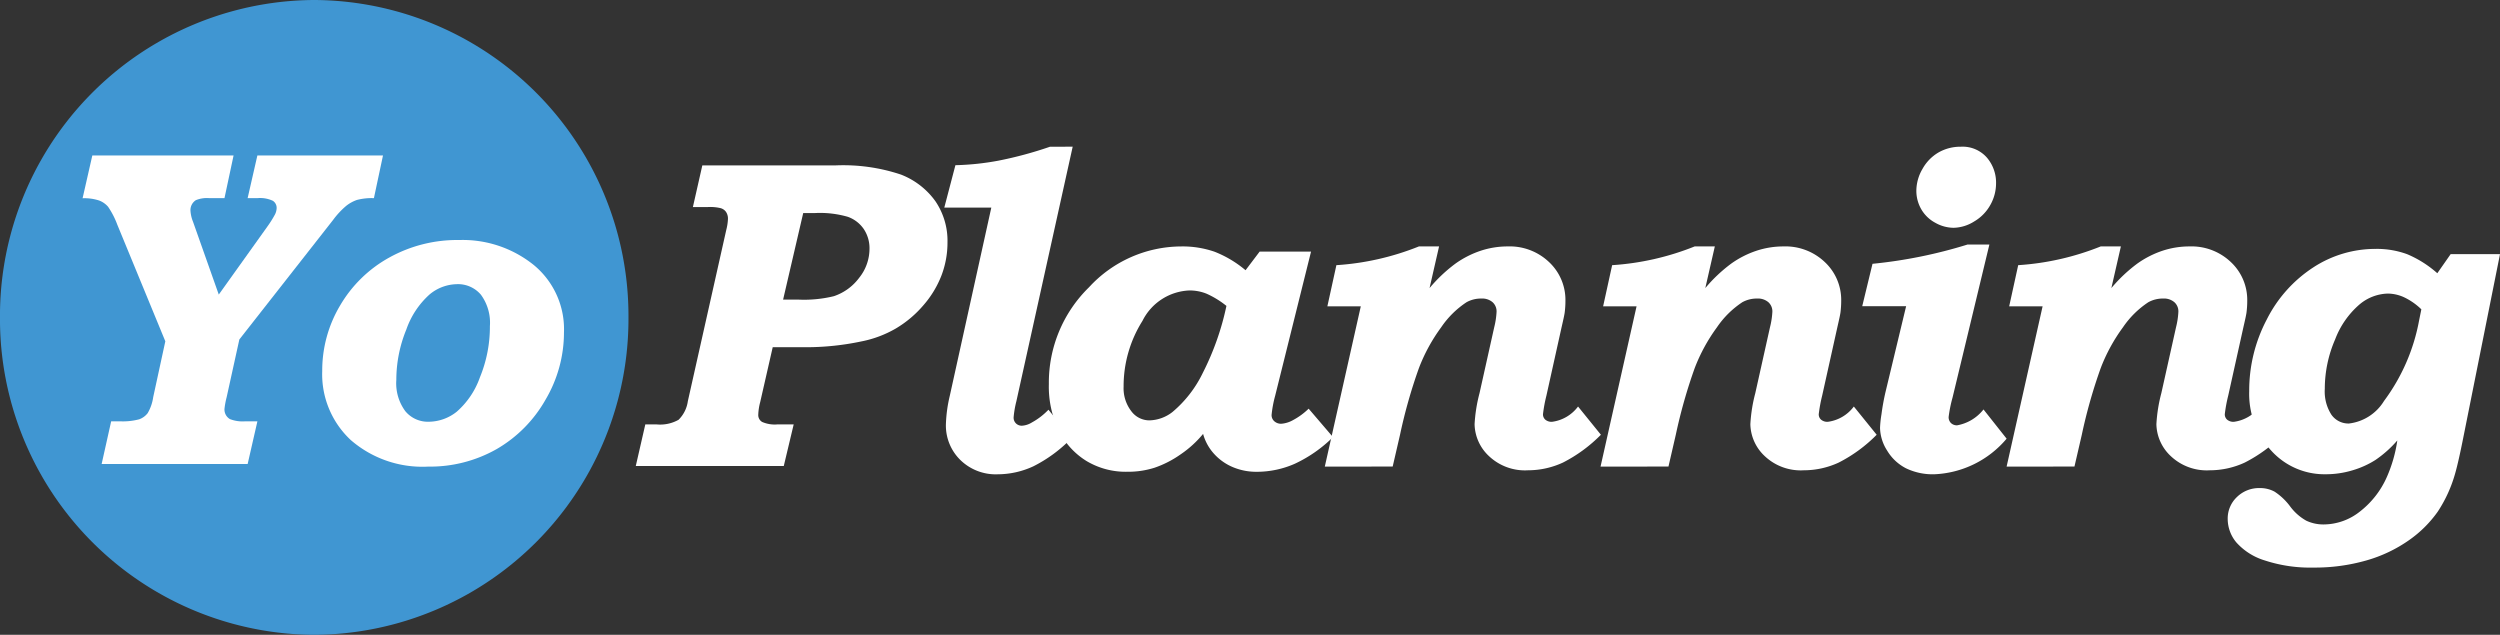 <?xml version="1.0" ?>
<svg xmlns="http://www.w3.org/2000/svg" viewBox="0 0 157.522 40">
	<rect x="0" y="0" width="157.522" height="40" fill="#333333" stroke="none"/>
	<path id="Tracé_13" data-name="Tracé 13" d="M1205.16-696.568a19.9,19.9,0,0,1-19.8,20,19.9,19.9,0,0,1-19.8-20,19.9,19.9,0,0,1,19.8-20,19.9,19.9,0,0,1,19.8,20" transform="translate(-1165.561 716.568)" fill="#4096d2"/>
	<path id="Tracé_14" data-name="Tracé 14" d="M1170.774-707.909h8.9l-.573,2.689h-.943a1.844,1.844,0,0,0-.86.126.745.745,0,0,0-.341.641,2.207,2.207,0,0,0,.164.724l1.621,4.584,3.046-4.264a6.77,6.77,0,0,0,.5-.794.966.966,0,0,0,.1-.391.53.53,0,0,0-.239-.46,1.889,1.889,0,0,0-.975-.167h-.614l.614-2.689h7.915l-.572,2.689a3.687,3.687,0,0,0-1.066.112,2.3,2.3,0,0,0-.682.375,5.165,5.165,0,0,0-.818.878l-5.913,7.54-.8,3.637a4.969,4.969,0,0,0-.137.738.7.7,0,0,0,.342.641,2.2,2.2,0,0,0,.982.14h.751l-.614,2.689h-9.2l.6-2.689h.545a4.012,4.012,0,0,0,1.215-.125,1.165,1.165,0,0,0,.54-.39,2.742,2.742,0,0,0,.347-1l.765-3.526-3.03-7.358a5.137,5.137,0,0,0-.574-1.115,1.377,1.377,0,0,0-.573-.4,2.982,2.982,0,0,0-1.036-.14Z" transform="translate(-1164.957 717.706)" fill="#fff"/>
	<path id="Tracé_15" data-name="Tracé 15" d="M1192.116-703.409a7.139,7.139,0,0,1,4.722,1.576,5.24,5.24,0,0,1,1.9,4.252,8.323,8.323,0,0,1-1.161,4.23,8.321,8.321,0,0,1-3.078,3.113,8.5,8.5,0,0,1-4.32,1.105,6.882,6.882,0,0,1-4.873-1.672,5.66,5.66,0,0,1-1.8-4.347,8.008,8.008,0,0,1,1.132-4.142,8.155,8.155,0,0,1,3.1-3.016,8.813,8.813,0,0,1,4.381-1.1m-.128,2.783a2.749,2.749,0,0,0-1.73.655,5.308,5.308,0,0,0-1.457,2.205,8.343,8.343,0,0,0-.629,3.172,2.956,2.956,0,0,0,.568,1.972,1.842,1.842,0,0,0,1.47.663,2.86,2.86,0,0,0,1.772-.635,5.141,5.141,0,0,0,1.457-2.163,8.378,8.378,0,0,0,.629-3.221,2.981,2.981,0,0,0-.568-1.986,1.892,1.892,0,0,0-1.511-.663" transform="translate(-1163.203 718.533)" fill="#fff"/>
	<path id="Tracé_16" data-name="Tracé 16" d="M1204.755-707.531h8.358a11.456,11.456,0,0,1,4.158.577,4.807,4.807,0,0,1,2.166,1.672,4.425,4.425,0,0,1,.766,2.6,5.8,5.8,0,0,1-.377,2.079,6.32,6.32,0,0,1-1.14,1.883,6.93,6.93,0,0,1-1.733,1.461,7,7,0,0,1-2.166.815,16.841,16.841,0,0,1-3.438.368h-2.158l-.789,3.459a3.541,3.541,0,0,0-.122.8.5.5,0,0,0,.246.45,1.987,1.987,0,0,0,.954.155h1.032l-.624,2.619h-9.325l.6-2.619h.714a2.369,2.369,0,0,0,1.382-.292,2.039,2.039,0,0,0,.584-1.17l2.419-10.782a3.337,3.337,0,0,0,.109-.706.761.761,0,0,0-.119-.434.613.613,0,0,0-.35-.244,2.852,2.852,0,0,0-.806-.068h-.935Zm5.09,8.456h1a7.879,7.879,0,0,0,2.2-.217,3.291,3.291,0,0,0,1.593-1.157,2.928,2.928,0,0,0,.651-1.823,2.164,2.164,0,0,0-.363-1.252,2.052,2.052,0,0,0-1-.768,6.3,6.3,0,0,0-2.042-.239h-.771Z" transform="translate(-1160.503 717.954)" fill="#fff"/>
	<path id="Tracé_17" data-name="Tracé 17" d="M1225.684-708.4l-3.551,16.051a6.213,6.213,0,0,0-.171,1,.506.506,0,0,0,.153.39.521.521,0,0,0,.367.141,1.346,1.346,0,0,0,.635-.208,4.279,4.279,0,0,0,1.04-.8l1.459,1.786a8.861,8.861,0,0,1-2.407,1.778,5.37,5.37,0,0,1-2.249.505,3.187,3.187,0,0,1-2.36-.907,3.039,3.039,0,0,1-.905-2.235,8.867,8.867,0,0,1,.248-1.817l2.614-11.846h-2.963l.7-2.671a16.776,16.776,0,0,0,2.737-.291,24.353,24.353,0,0,0,3.221-.872Z" transform="translate(-1158.095 717.642)" fill="#fff"/>
	<path id="Tracé_18" data-name="Tracé 18" d="M1235.705-701.557l.887-1.173h3.24l-2.264,9.094a7.168,7.168,0,0,0-.222,1.195.514.514,0,0,0,.173.4.634.634,0,0,0,.44.156,1.784,1.784,0,0,0,.741-.231,4.29,4.29,0,0,0,.981-.719l1.534,1.792a8.535,8.535,0,0,1-2.4,1.676,5.93,5.93,0,0,1-2.387.509,3.818,3.818,0,0,1-1.55-.305,3.338,3.338,0,0,1-1.177-.849,3.063,3.063,0,0,1-.67-1.234,6.706,6.706,0,0,1-1.431,1.3,6.527,6.527,0,0,1-1.616.828,5.494,5.494,0,0,1-1.731.258,4.813,4.813,0,0,1-2.572-.679,4.7,4.7,0,0,1-1.738-1.906,6.361,6.361,0,0,1-.631-2.94,8.408,8.408,0,0,1,2.531-6.1,7.921,7.921,0,0,1,5.8-2.572,6.161,6.161,0,0,1,2.107.332,6.98,6.98,0,0,1,1.956,1.167m-1.205,2.248a5.664,5.664,0,0,0-1.264-.774,2.862,2.862,0,0,0-1.059-.2,3.459,3.459,0,0,0-2.968,1.918,7.724,7.724,0,0,0-1.188,4.146,2.364,2.364,0,0,0,.475,1.53,1.42,1.42,0,0,0,1.14.592,2.448,2.448,0,0,0,1.468-.531,7.432,7.432,0,0,0,1.907-2.461,17.011,17.011,0,0,0,1.488-4.216" transform="translate(-1157.225 718.585)" fill="#fff"/>
	<path id="Tracé_19" data-name="Tracé 19" d="M1238.509-689.184l2.268-10.1h-2.106l.568-2.592a16.857,16.857,0,0,0,5.2-1.181h1.27l-.6,2.625a9.5,9.5,0,0,1,1.641-1.549,6.021,6.021,0,0,1,1.588-.806,5.4,5.4,0,0,1,1.682-.27,3.6,3.6,0,0,1,2.634,1,3.263,3.263,0,0,1,1.017,2.414,5.892,5.892,0,0,1-.041.707c-.008.109-.076.431-.2.965l-.958,4.318a9.048,9.048,0,0,0-.215,1.165.442.442,0,0,0,.151.35.612.612,0,0,0,.416.132,2.436,2.436,0,0,0,1.642-.964l1.44,1.779a9.259,9.259,0,0,1-2.386,1.75,5.233,5.233,0,0,1-2.2.489,3.3,3.3,0,0,1-2.491-.916,2.821,2.821,0,0,1-.882-1.988,9.688,9.688,0,0,1,.311-1.955l.926-4.153a5,5,0,0,0,.148-.978.774.774,0,0,0-.251-.6,1,1,0,0,0-.7-.231,1.873,1.873,0,0,0-.94.231,5.76,5.76,0,0,0-1.6,1.582,10.918,10.918,0,0,0-1.4,2.565,32.481,32.481,0,0,0-1.191,4.2l-.464,2.008Z" transform="translate(-1155.035 718.584)" fill="#fff"/>
	<path id="Tracé_20" data-name="Tracé 20" d="M1253.692-689.184l2.27-10.1h-2.107l.568-2.592a16.856,16.856,0,0,0,5.2-1.181h1.27l-.6,2.625a9.534,9.534,0,0,1,1.642-1.549,6.008,6.008,0,0,1,1.589-.806,5.391,5.391,0,0,1,1.682-.27,3.6,3.6,0,0,1,2.632,1,3.259,3.259,0,0,1,1.018,2.414,6.128,6.128,0,0,1-.041.707c-.009.109-.077.431-.2.965l-.959,4.318a9.244,9.244,0,0,0-.215,1.165.441.441,0,0,0,.151.35.612.612,0,0,0,.417.132,2.439,2.439,0,0,0,1.643-.964l1.439,1.779a9.218,9.218,0,0,1-2.386,1.75,5.229,5.229,0,0,1-2.2.489,3.3,3.3,0,0,1-2.491-.916,2.821,2.821,0,0,1-.882-1.988,9.694,9.694,0,0,1,.311-1.955l.926-4.153a5.013,5.013,0,0,0,.15-.978.775.775,0,0,0-.252-.6,1,1,0,0,0-.7-.231,1.877,1.877,0,0,0-.94.231,5.776,5.776,0,0,0-1.6,1.582,10.962,10.962,0,0,0-1.4,2.565,32.617,32.617,0,0,0-1.192,4.2l-.463,2.008Z" transform="translate(-1152.844 718.584)" fill="#fff"/>
	<path id="Tracé_21" data-name="Tracé 21" d="M1274.814-702.235h1.365l-2.323,9.65a8.33,8.33,0,0,0-.245,1.216.512.512,0,0,0,.146.381.533.533,0,0,0,.39.145,2.724,2.724,0,0,0,1.661-1l1.457,1.842a6.3,6.3,0,0,1-4.55,2.242,3.869,3.869,0,0,1-1.8-.381,2.96,2.96,0,0,1-1.18-1.113,2.753,2.753,0,0,1-.446-1.426,6.737,6.737,0,0,1,.09-.857,14.282,14.282,0,0,1,.266-1.452l1.288-5.361h-2.766l.647-2.671a30.063,30.063,0,0,0,6-1.218m-.428-6.16a2.034,2.034,0,0,1,1.629.679,2.42,2.42,0,0,1,.584,1.633,2.765,2.765,0,0,1-.36,1.357,2.75,2.75,0,0,1-1.025,1.045,2.526,2.526,0,0,1-1.29.395,2.376,2.376,0,0,1-1.159-.319,2.218,2.218,0,0,1-.883-.858,2.321,2.321,0,0,1-.305-1.163,2.741,2.741,0,0,1,.387-1.37,2.723,2.723,0,0,1,1.011-1.038,2.77,2.77,0,0,1,1.411-.36" transform="translate(-1150.83 717.642)" fill="#fff"/>
	<path id="Tracé_22" data-name="Tracé 22" d="M1275.916-689.184l2.268-10.1h-2.106l.568-2.592a16.859,16.859,0,0,0,5.2-1.181h1.27l-.6,2.625a9.516,9.516,0,0,1,1.642-1.549,6.021,6.021,0,0,1,1.587-.806,5.4,5.4,0,0,1,1.682-.27,3.6,3.6,0,0,1,2.634,1,3.262,3.262,0,0,1,1.017,2.414,5.893,5.893,0,0,1-.041.707c-.008.109-.076.431-.2.965l-.958,4.318a9.061,9.061,0,0,0-.215,1.165.438.438,0,0,0,.152.35.611.611,0,0,0,.416.132,2.437,2.437,0,0,0,1.642-.964l1.44,1.779a9.241,9.241,0,0,1-2.387,1.75,5.229,5.229,0,0,1-2.2.489,3.3,3.3,0,0,1-2.491-.916,2.821,2.821,0,0,1-.882-1.988,9.694,9.694,0,0,1,.311-1.955l.926-4.153a4.971,4.971,0,0,0,.148-.978.771.771,0,0,0-.252-.6,1,1,0,0,0-.7-.231,1.881,1.881,0,0,0-.94.231,5.774,5.774,0,0,0-1.6,1.582,10.918,10.918,0,0,0-1.4,2.565,32.454,32.454,0,0,0-1.192,4.2l-.464,2.008Z" transform="translate(-1149.482 718.584)" fill="#fff"/>
	<path id="Tracé_23" data-name="Tracé 23" d="M1302.276-702.73h3.11l-2.3,11.493q-.322,1.622-.525,2.323a8.554,8.554,0,0,1-1.092,2.4,7.377,7.377,0,0,1-1.822,1.81,8.9,8.9,0,0,1-2.68,1.272,11.752,11.752,0,0,1-3.326.45,9.158,9.158,0,0,1-3.071-.448,3.941,3.941,0,0,1-1.794-1.134,2.316,2.316,0,0,1-.547-1.472,1.86,1.86,0,0,1,.582-1.392,1.988,1.988,0,0,1,1.438-.563,1.905,1.905,0,0,1,.93.224,3.824,3.824,0,0,1,.983.93,3.233,3.233,0,0,0,1.016.9,2.511,2.511,0,0,0,1.124.237,3.693,3.693,0,0,0,2.233-.793,5.619,5.619,0,0,0,1.726-2.206,8.8,8.8,0,0,0,.655-2.293,7.127,7.127,0,0,1-1.375,1.228,5.659,5.659,0,0,1-1.462.658,5.788,5.788,0,0,1-1.662.244,4.52,4.52,0,0,1-3.443-1.486,5.285,5.285,0,0,1-1.39-3.754,9.6,9.6,0,0,1,1.111-4.52,8.416,8.416,0,0,1,2.934-3.278,7.154,7.154,0,0,1,3.914-1.161,5.552,5.552,0,0,1,1.993.333,6.888,6.888,0,0,1,1.9,1.2Zm-1.846,3.477a4.048,4.048,0,0,0-1.054-.744,2.5,2.5,0,0,0-1.067-.249,2.881,2.881,0,0,0-1.776.686,5.451,5.451,0,0,0-1.534,2.2,7.8,7.8,0,0,0-.652,3.115,2.7,2.7,0,0,0,.415,1.629,1.31,1.31,0,0,0,1.105.557,3,3,0,0,0,2.211-1.42,12.2,12.2,0,0,0,2.211-5.077Z" transform="translate(-1147.864 718.744)" fill="#fff"/>
</svg>